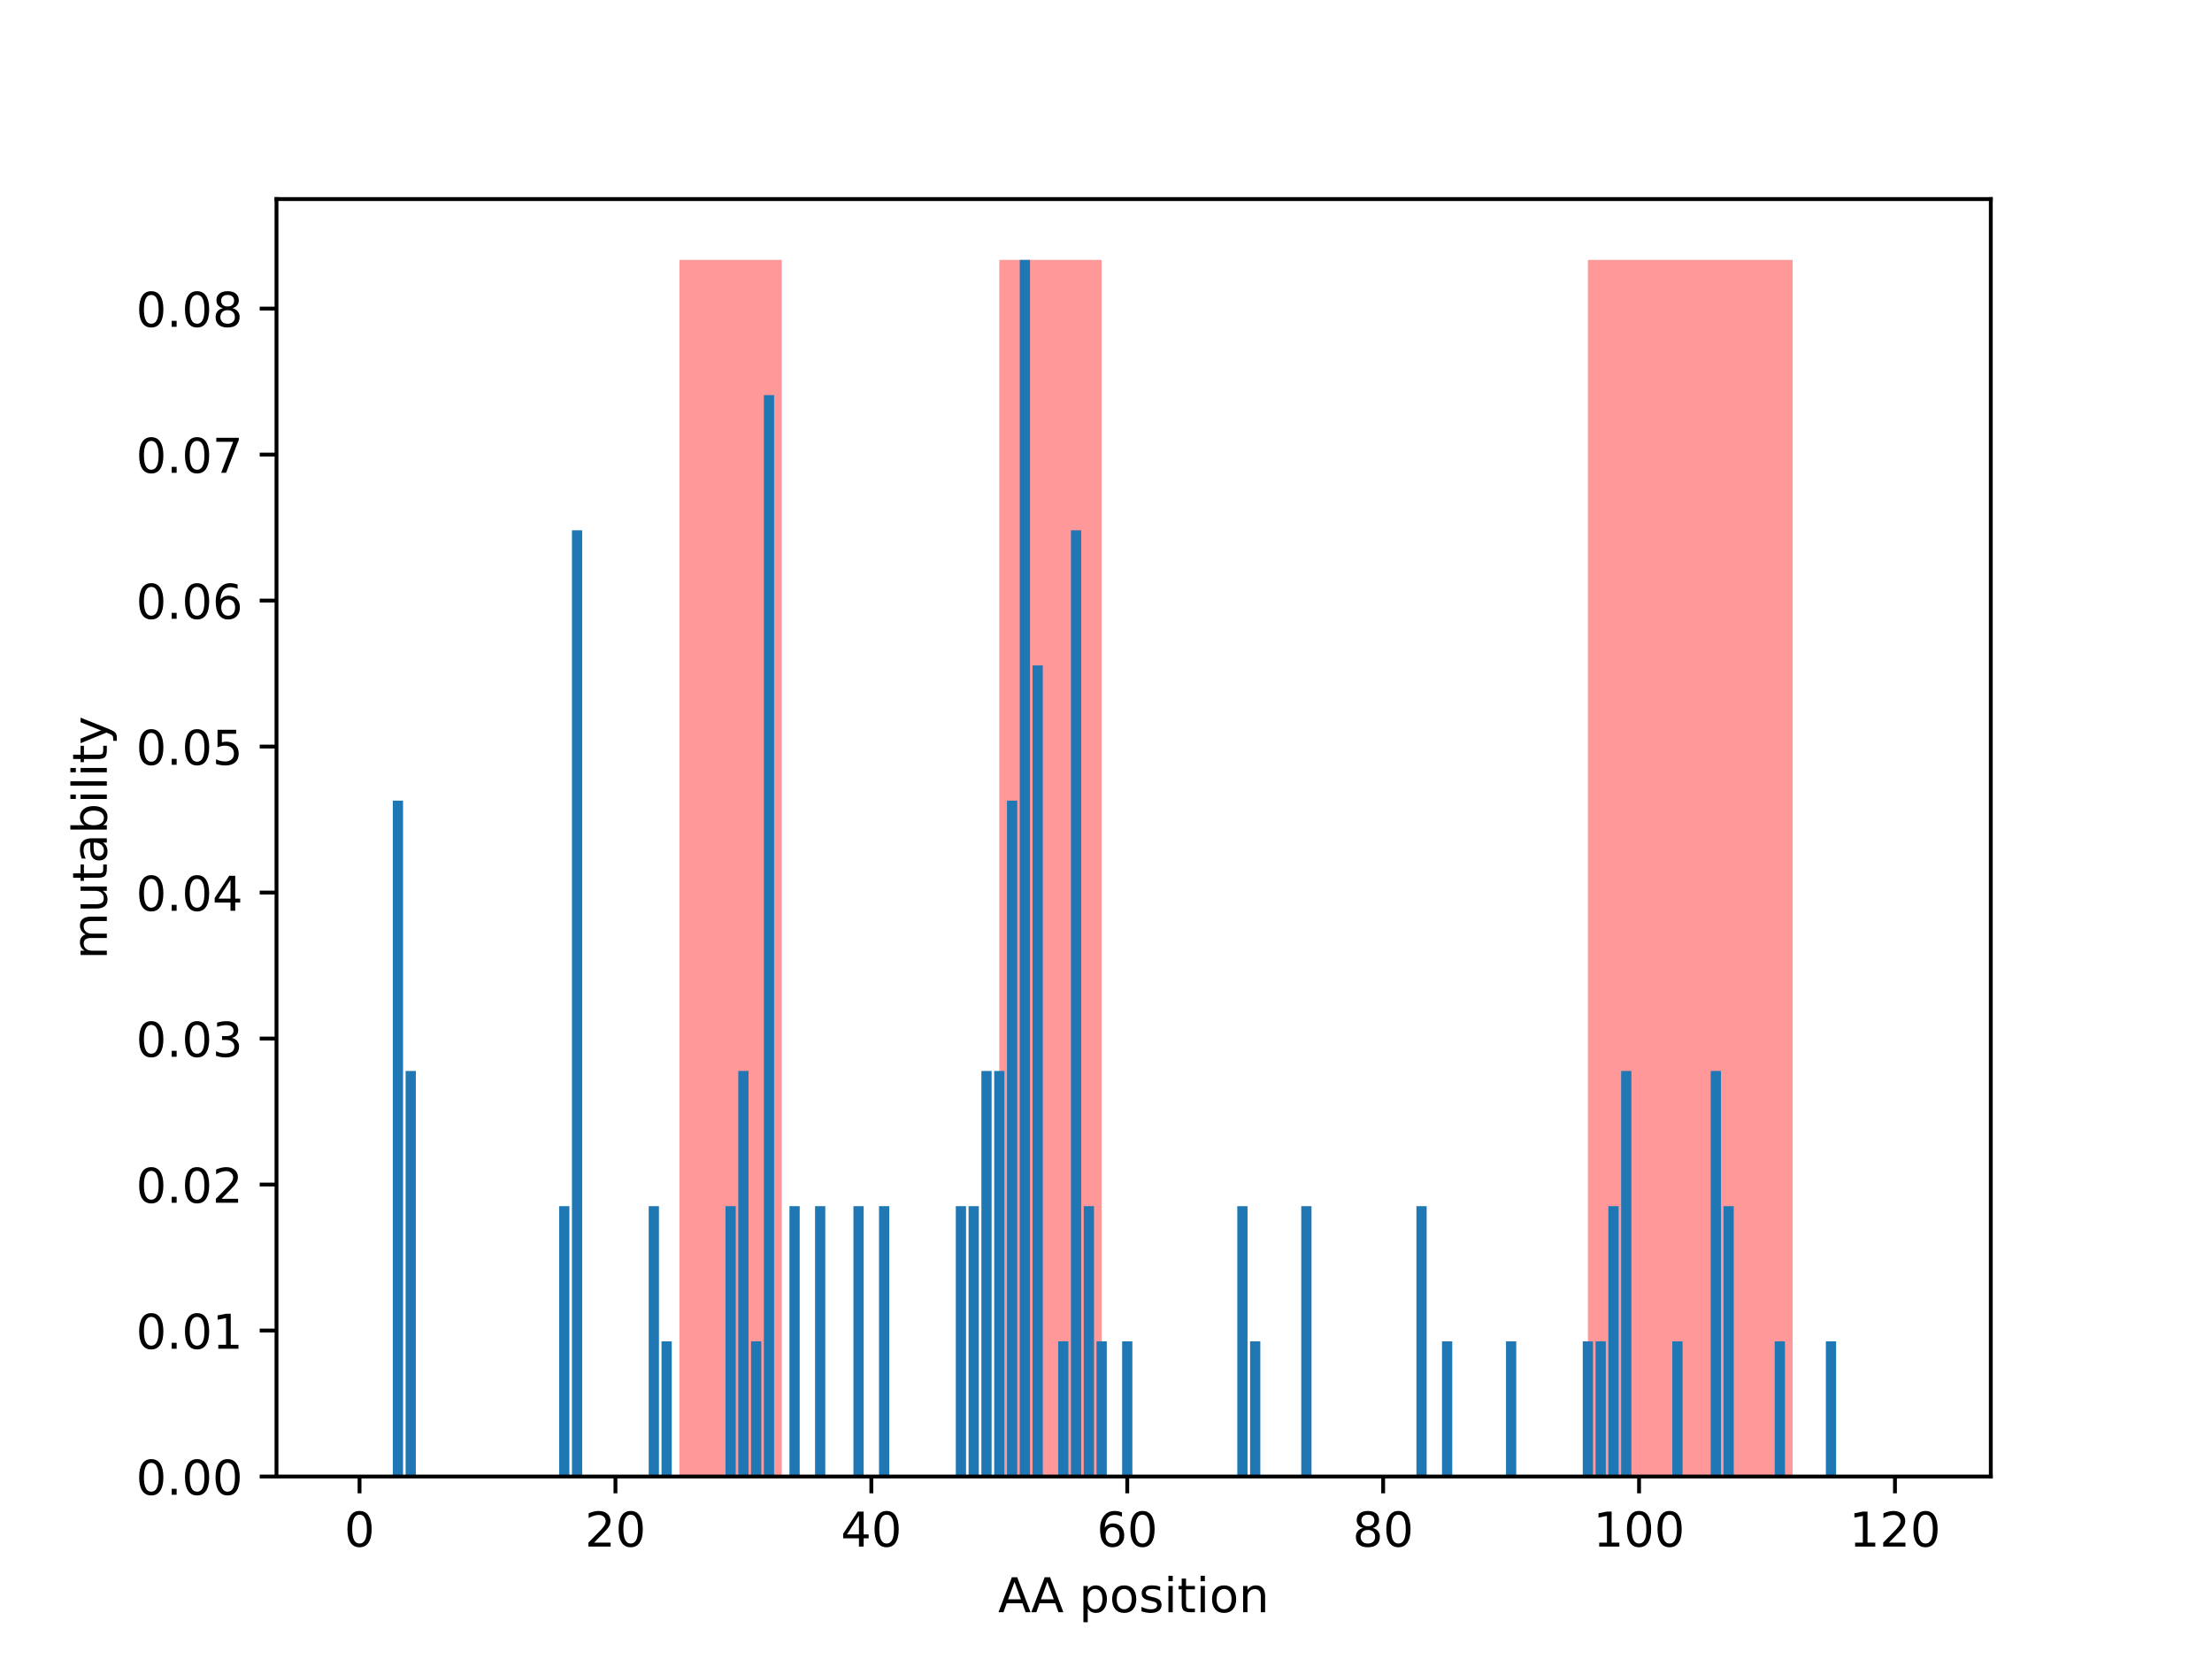 <?xml version="1.0" encoding="utf-8" standalone="no"?>
<!DOCTYPE svg PUBLIC "-//W3C//DTD SVG 1.1//EN"
  "http://www.w3.org/Graphics/SVG/1.1/DTD/svg11.dtd">
<!-- Created with matplotlib (http://matplotlib.org/) -->
<svg height="345.6pt" version="1.1" viewBox="0 0 460.8 345.6" width="460.8pt" xmlns="http://www.w3.org/2000/svg" xmlns:xlink="http://www.w3.org/1999/xlink">
 <defs>
  <style type="text/css">
*{stroke-linecap:butt;stroke-linejoin:round;}
  </style>
 </defs>
 <g id="figure_1">
  <g id="patch_1">
   <path d="M 0 345.6 
L 460.8 345.6 
L 460.8 0 
L 0 0 
z
" style="fill:#ffffff;"/>
  </g>
  <g id="axes_1">
   <g id="patch_2">
    <path d="M 57.6 307.584 
L 414.72 307.584 
L 414.72 41.472 
L 57.6 41.472 
z
" style="fill:#ffffff;"/>
   </g>
   <g id="patch_3">
    <path clip-path="url(#p98ea4abc1f)" d="M 141.536 307.584 
L 162.86 307.584 
L 162.86 54.144 
L 141.536 54.144 
z
" style="fill:#ff0000;opacity:0.4;"/>
   </g>
   <g id="patch_4">
    <path clip-path="url(#p98ea4abc1f)" d="M 208.173 307.584 
L 229.496 307.584 
L 229.496 54.144 
L 208.173 54.144 
z
" style="fill:#ff0000;opacity:0.4;"/>
   </g>
   <g id="patch_5">
    <path clip-path="url(#p98ea4abc1f)" d="M 330.784 307.584 
L 373.432 307.584 
L 373.432 54.144 
L 330.784 54.144 
z
" style="fill:#ff0000;opacity:0.4;"/>
   </g>
   <g id="patch_6">
    <path clip-path="url(#p98ea4abc1f)" d="M 73.833 307.584 
L 75.965 307.584 
L 75.965 307.584 
L 73.833 307.584 
z
" style="fill:#1f77b4;"/>
   </g>
   <g id="patch_7">
    <path clip-path="url(#p98ea4abc1f)" d="M 76.498 307.584 
L 78.631 307.584 
L 78.631 307.584 
L 76.498 307.584 
z
" style="fill:#1f77b4;"/>
   </g>
   <g id="patch_8">
    <path clip-path="url(#p98ea4abc1f)" d="M 79.164 307.584 
L 81.296 307.584 
L 81.296 307.584 
L 79.164 307.584 
z
" style="fill:#1f77b4;"/>
   </g>
   <g id="patch_9">
    <path clip-path="url(#p98ea4abc1f)" d="M 81.829 307.584 
L 83.962 307.584 
L 83.962 166.784 
L 81.829 166.784 
z
" style="fill:#1f77b4;"/>
   </g>
   <g id="patch_10">
    <path clip-path="url(#p98ea4abc1f)" d="M 84.495 307.584 
L 86.627 307.584 
L 86.627 223.104 
L 84.495 223.104 
z
" style="fill:#1f77b4;"/>
   </g>
   <g id="patch_11">
    <path clip-path="url(#p98ea4abc1f)" d="M 87.16 307.584 
L 89.292 307.584 
L 89.292 307.584 
L 87.16 307.584 
z
" style="fill:#1f77b4;"/>
   </g>
   <g id="patch_12">
    <path clip-path="url(#p98ea4abc1f)" d="M 89.826 307.584 
L 91.958 307.584 
L 91.958 307.584 
L 89.826 307.584 
z
" style="fill:#1f77b4;"/>
   </g>
   <g id="patch_13">
    <path clip-path="url(#p98ea4abc1f)" d="M 92.491 307.584 
L 94.623 307.584 
L 94.623 307.584 
L 92.491 307.584 
z
" style="fill:#1f77b4;"/>
   </g>
   <g id="patch_14">
    <path clip-path="url(#p98ea4abc1f)" d="M 95.157 307.584 
L 97.289 307.584 
L 97.289 307.584 
L 95.157 307.584 
z
" style="fill:#1f77b4;"/>
   </g>
   <g id="patch_15">
    <path clip-path="url(#p98ea4abc1f)" d="M 97.822 307.584 
L 99.954 307.584 
L 99.954 307.584 
L 97.822 307.584 
z
" style="fill:#1f77b4;"/>
   </g>
   <g id="patch_16">
    <path clip-path="url(#p98ea4abc1f)" d="M 100.487 307.584 
L 102.62 307.584 
L 102.62 307.584 
L 100.487 307.584 
z
" style="fill:#1f77b4;"/>
   </g>
   <g id="patch_17">
    <path clip-path="url(#p98ea4abc1f)" d="M 103.153 307.584 
L 105.285 307.584 
L 105.285 307.584 
L 103.153 307.584 
z
" style="fill:#1f77b4;"/>
   </g>
   <g id="patch_18">
    <path clip-path="url(#p98ea4abc1f)" d="M 105.818 307.584 
L 107.951 307.584 
L 107.951 307.584 
L 105.818 307.584 
z
" style="fill:#1f77b4;"/>
   </g>
   <g id="patch_19">
    <path clip-path="url(#p98ea4abc1f)" d="M 108.484 307.584 
L 110.616 307.584 
L 110.616 307.584 
L 108.484 307.584 
z
" style="fill:#1f77b4;"/>
   </g>
   <g id="patch_20">
    <path clip-path="url(#p98ea4abc1f)" d="M 111.149 307.584 
L 113.282 307.584 
L 113.282 307.584 
L 111.149 307.584 
z
" style="fill:#1f77b4;"/>
   </g>
   <g id="patch_21">
    <path clip-path="url(#p98ea4abc1f)" d="M 113.815 307.584 
L 115.947 307.584 
L 115.947 307.584 
L 113.815 307.584 
z
" style="fill:#1f77b4;"/>
   </g>
   <g id="patch_22">
    <path clip-path="url(#p98ea4abc1f)" d="M 116.48 307.584 
L 118.613 307.584 
L 118.613 251.264 
L 116.48 251.264 
z
" style="fill:#1f77b4;"/>
   </g>
   <g id="patch_23">
    <path clip-path="url(#p98ea4abc1f)" d="M 119.146 307.584 
L 121.278 307.584 
L 121.278 110.464 
L 119.146 110.464 
z
" style="fill:#1f77b4;"/>
   </g>
   <g id="patch_24">
    <path clip-path="url(#p98ea4abc1f)" d="M 121.811 307.584 
L 123.944 307.584 
L 123.944 307.584 
L 121.811 307.584 
z
" style="fill:#1f77b4;"/>
   </g>
   <g id="patch_25">
    <path clip-path="url(#p98ea4abc1f)" d="M 124.477 307.584 
L 126.609 307.584 
L 126.609 307.584 
L 124.477 307.584 
z
" style="fill:#1f77b4;"/>
   </g>
   <g id="patch_26">
    <path clip-path="url(#p98ea4abc1f)" d="M 127.142 307.584 
L 129.275 307.584 
L 129.275 307.584 
L 127.142 307.584 
z
" style="fill:#1f77b4;"/>
   </g>
   <g id="patch_27">
    <path clip-path="url(#p98ea4abc1f)" d="M 129.808 307.584 
L 131.94 307.584 
L 131.94 307.584 
L 129.808 307.584 
z
" style="fill:#1f77b4;"/>
   </g>
   <g id="patch_28">
    <path clip-path="url(#p98ea4abc1f)" d="M 132.473 307.584 
L 134.605 307.584 
L 134.605 307.584 
L 132.473 307.584 
z
" style="fill:#1f77b4;"/>
   </g>
   <g id="patch_29">
    <path clip-path="url(#p98ea4abc1f)" d="M 135.139 307.584 
L 137.271 307.584 
L 137.271 251.264 
L 135.139 251.264 
z
" style="fill:#1f77b4;"/>
   </g>
   <g id="patch_30">
    <path clip-path="url(#p98ea4abc1f)" d="M 137.804 307.584 
L 139.936 307.584 
L 139.936 279.424 
L 137.804 279.424 
z
" style="fill:#1f77b4;"/>
   </g>
   <g id="patch_31">
    <path clip-path="url(#p98ea4abc1f)" d="M 140.47 307.584 
L 142.602 307.584 
L 142.602 307.584 
L 140.47 307.584 
z
" style="fill:#1f77b4;"/>
   </g>
   <g id="patch_32">
    <path clip-path="url(#p98ea4abc1f)" d="M 143.135 307.584 
L 145.267 307.584 
L 145.267 307.584 
L 143.135 307.584 
z
" style="fill:#1f77b4;"/>
   </g>
   <g id="patch_33">
    <path clip-path="url(#p98ea4abc1f)" d="M 145.8 307.584 
L 147.933 307.584 
L 147.933 307.584 
L 145.8 307.584 
z
" style="fill:#1f77b4;"/>
   </g>
   <g id="patch_34">
    <path clip-path="url(#p98ea4abc1f)" d="M 148.466 307.584 
L 150.598 307.584 
L 150.598 307.584 
L 148.466 307.584 
z
" style="fill:#1f77b4;"/>
   </g>
   <g id="patch_35">
    <path clip-path="url(#p98ea4abc1f)" d="M 151.131 307.584 
L 153.264 307.584 
L 153.264 251.264 
L 151.131 251.264 
z
" style="fill:#1f77b4;"/>
   </g>
   <g id="patch_36">
    <path clip-path="url(#p98ea4abc1f)" d="M 153.797 307.584 
L 155.929 307.584 
L 155.929 223.104 
L 153.797 223.104 
z
" style="fill:#1f77b4;"/>
   </g>
   <g id="patch_37">
    <path clip-path="url(#p98ea4abc1f)" d="M 156.462 307.584 
L 158.595 307.584 
L 158.595 279.424 
L 156.462 279.424 
z
" style="fill:#1f77b4;"/>
   </g>
   <g id="patch_38">
    <path clip-path="url(#p98ea4abc1f)" d="M 159.128 307.584 
L 161.26 307.584 
L 161.26 82.304 
L 159.128 82.304 
z
" style="fill:#1f77b4;"/>
   </g>
   <g id="patch_39">
    <path clip-path="url(#p98ea4abc1f)" d="M 161.793 307.584 
L 163.926 307.584 
L 163.926 307.584 
L 161.793 307.584 
z
" style="fill:#1f77b4;"/>
   </g>
   <g id="patch_40">
    <path clip-path="url(#p98ea4abc1f)" d="M 164.459 307.584 
L 166.591 307.584 
L 166.591 251.264 
L 164.459 251.264 
z
" style="fill:#1f77b4;"/>
   </g>
   <g id="patch_41">
    <path clip-path="url(#p98ea4abc1f)" d="M 167.124 307.584 
L 169.257 307.584 
L 169.257 307.584 
L 167.124 307.584 
z
" style="fill:#1f77b4;"/>
   </g>
   <g id="patch_42">
    <path clip-path="url(#p98ea4abc1f)" d="M 169.79 307.584 
L 171.922 307.584 
L 171.922 251.264 
L 169.79 251.264 
z
" style="fill:#1f77b4;"/>
   </g>
   <g id="patch_43">
    <path clip-path="url(#p98ea4abc1f)" d="M 172.455 307.584 
L 174.588 307.584 
L 174.588 307.584 
L 172.455 307.584 
z
" style="fill:#1f77b4;"/>
   </g>
   <g id="patch_44">
    <path clip-path="url(#p98ea4abc1f)" d="M 175.121 307.584 
L 177.253 307.584 
L 177.253 307.584 
L 175.121 307.584 
z
" style="fill:#1f77b4;"/>
   </g>
   <g id="patch_45">
    <path clip-path="url(#p98ea4abc1f)" d="M 177.786 307.584 
L 179.919 307.584 
L 179.919 251.264 
L 177.786 251.264 
z
" style="fill:#1f77b4;"/>
   </g>
   <g id="patch_46">
    <path clip-path="url(#p98ea4abc1f)" d="M 180.452 307.584 
L 182.584 307.584 
L 182.584 307.584 
L 180.452 307.584 
z
" style="fill:#1f77b4;"/>
   </g>
   <g id="patch_47">
    <path clip-path="url(#p98ea4abc1f)" d="M 183.117 307.584 
L 185.249 307.584 
L 185.249 251.264 
L 183.117 251.264 
z
" style="fill:#1f77b4;"/>
   </g>
   <g id="patch_48">
    <path clip-path="url(#p98ea4abc1f)" d="M 185.783 307.584 
L 187.915 307.584 
L 187.915 307.584 
L 185.783 307.584 
z
" style="fill:#1f77b4;"/>
   </g>
   <g id="patch_49">
    <path clip-path="url(#p98ea4abc1f)" d="M 188.448 307.584 
L 190.58 307.584 
L 190.58 307.584 
L 188.448 307.584 
z
" style="fill:#1f77b4;"/>
   </g>
   <g id="patch_50">
    <path clip-path="url(#p98ea4abc1f)" d="M 191.114 307.584 
L 193.246 307.584 
L 193.246 307.584 
L 191.114 307.584 
z
" style="fill:#1f77b4;"/>
   </g>
   <g id="patch_51">
    <path clip-path="url(#p98ea4abc1f)" d="M 193.779 307.584 
L 195.911 307.584 
L 195.911 307.584 
L 193.779 307.584 
z
" style="fill:#1f77b4;"/>
   </g>
   <g id="patch_52">
    <path clip-path="url(#p98ea4abc1f)" d="M 196.444 307.584 
L 198.577 307.584 
L 198.577 307.584 
L 196.444 307.584 
z
" style="fill:#1f77b4;"/>
   </g>
   <g id="patch_53">
    <path clip-path="url(#p98ea4abc1f)" d="M 199.11 307.584 
L 201.242 307.584 
L 201.242 251.264 
L 199.11 251.264 
z
" style="fill:#1f77b4;"/>
   </g>
   <g id="patch_54">
    <path clip-path="url(#p98ea4abc1f)" d="M 201.775 307.584 
L 203.908 307.584 
L 203.908 251.264 
L 201.775 251.264 
z
" style="fill:#1f77b4;"/>
   </g>
   <g id="patch_55">
    <path clip-path="url(#p98ea4abc1f)" d="M 204.441 307.584 
L 206.573 307.584 
L 206.573 223.104 
L 204.441 223.104 
z
" style="fill:#1f77b4;"/>
   </g>
   <g id="patch_56">
    <path clip-path="url(#p98ea4abc1f)" d="M 207.106 307.584 
L 209.239 307.584 
L 209.239 223.104 
L 207.106 223.104 
z
" style="fill:#1f77b4;"/>
   </g>
   <g id="patch_57">
    <path clip-path="url(#p98ea4abc1f)" d="M 209.772 307.584 
L 211.904 307.584 
L 211.904 166.784 
L 209.772 166.784 
z
" style="fill:#1f77b4;"/>
   </g>
   <g id="patch_58">
    <path clip-path="url(#p98ea4abc1f)" d="M 212.437 307.584 
L 214.57 307.584 
L 214.57 54.144 
L 212.437 54.144 
z
" style="fill:#1f77b4;"/>
   </g>
   <g id="patch_59">
    <path clip-path="url(#p98ea4abc1f)" d="M 215.103 307.584 
L 217.235 307.584 
L 217.235 138.624 
L 215.103 138.624 
z
" style="fill:#1f77b4;"/>
   </g>
   <g id="patch_60">
    <path clip-path="url(#p98ea4abc1f)" d="M 217.768 307.584 
L 219.901 307.584 
L 219.901 307.584 
L 217.768 307.584 
z
" style="fill:#1f77b4;"/>
   </g>
   <g id="patch_61">
    <path clip-path="url(#p98ea4abc1f)" d="M 220.434 307.584 
L 222.566 307.584 
L 222.566 279.424 
L 220.434 279.424 
z
" style="fill:#1f77b4;"/>
   </g>
   <g id="patch_62">
    <path clip-path="url(#p98ea4abc1f)" d="M 223.099 307.584 
L 225.232 307.584 
L 225.232 110.464 
L 223.099 110.464 
z
" style="fill:#1f77b4;"/>
   </g>
   <g id="patch_63">
    <path clip-path="url(#p98ea4abc1f)" d="M 225.765 307.584 
L 227.897 307.584 
L 227.897 251.264 
L 225.765 251.264 
z
" style="fill:#1f77b4;"/>
   </g>
   <g id="patch_64">
    <path clip-path="url(#p98ea4abc1f)" d="M 228.43 307.584 
L 230.563 307.584 
L 230.563 279.424 
L 228.43 279.424 
z
" style="fill:#1f77b4;"/>
   </g>
   <g id="patch_65">
    <path clip-path="url(#p98ea4abc1f)" d="M 231.096 307.584 
L 233.228 307.584 
L 233.228 307.584 
L 231.096 307.584 
z
" style="fill:#1f77b4;"/>
   </g>
   <g id="patch_66">
    <path clip-path="url(#p98ea4abc1f)" d="M 233.761 307.584 
L 235.893 307.584 
L 235.893 279.424 
L 233.761 279.424 
z
" style="fill:#1f77b4;"/>
   </g>
   <g id="patch_67">
    <path clip-path="url(#p98ea4abc1f)" d="M 236.427 307.584 
L 238.559 307.584 
L 238.559 307.584 
L 236.427 307.584 
z
" style="fill:#1f77b4;"/>
   </g>
   <g id="patch_68">
    <path clip-path="url(#p98ea4abc1f)" d="M 239.092 307.584 
L 241.224 307.584 
L 241.224 307.584 
L 239.092 307.584 
z
" style="fill:#1f77b4;"/>
   </g>
   <g id="patch_69">
    <path clip-path="url(#p98ea4abc1f)" d="M 241.757 307.584 
L 243.89 307.584 
L 243.89 307.584 
L 241.757 307.584 
z
" style="fill:#1f77b4;"/>
   </g>
   <g id="patch_70">
    <path clip-path="url(#p98ea4abc1f)" d="M 244.423 307.584 
L 246.555 307.584 
L 246.555 307.584 
L 244.423 307.584 
z
" style="fill:#1f77b4;"/>
   </g>
   <g id="patch_71">
    <path clip-path="url(#p98ea4abc1f)" d="M 247.088 307.584 
L 249.221 307.584 
L 249.221 307.584 
L 247.088 307.584 
z
" style="fill:#1f77b4;"/>
   </g>
   <g id="patch_72">
    <path clip-path="url(#p98ea4abc1f)" d="M 249.754 307.584 
L 251.886 307.584 
L 251.886 307.584 
L 249.754 307.584 
z
" style="fill:#1f77b4;"/>
   </g>
   <g id="patch_73">
    <path clip-path="url(#p98ea4abc1f)" d="M 252.419 307.584 
L 254.552 307.584 
L 254.552 307.584 
L 252.419 307.584 
z
" style="fill:#1f77b4;"/>
   </g>
   <g id="patch_74">
    <path clip-path="url(#p98ea4abc1f)" d="M 255.085 307.584 
L 257.217 307.584 
L 257.217 307.584 
L 255.085 307.584 
z
" style="fill:#1f77b4;"/>
   </g>
   <g id="patch_75">
    <path clip-path="url(#p98ea4abc1f)" d="M 257.75 307.584 
L 259.883 307.584 
L 259.883 251.264 
L 257.75 251.264 
z
" style="fill:#1f77b4;"/>
   </g>
   <g id="patch_76">
    <path clip-path="url(#p98ea4abc1f)" d="M 260.416 307.584 
L 262.548 307.584 
L 262.548 279.424 
L 260.416 279.424 
z
" style="fill:#1f77b4;"/>
   </g>
   <g id="patch_77">
    <path clip-path="url(#p98ea4abc1f)" d="M 263.081 307.584 
L 265.214 307.584 
L 265.214 307.584 
L 263.081 307.584 
z
" style="fill:#1f77b4;"/>
   </g>
   <g id="patch_78">
    <path clip-path="url(#p98ea4abc1f)" d="M 265.747 307.584 
L 267.879 307.584 
L 267.879 307.584 
L 265.747 307.584 
z
" style="fill:#1f77b4;"/>
   </g>
   <g id="patch_79">
    <path clip-path="url(#p98ea4abc1f)" d="M 268.412 307.584 
L 270.545 307.584 
L 270.545 307.584 
L 268.412 307.584 
z
" style="fill:#1f77b4;"/>
   </g>
   <g id="patch_80">
    <path clip-path="url(#p98ea4abc1f)" d="M 271.078 307.584 
L 273.21 307.584 
L 273.21 251.264 
L 271.078 251.264 
z
" style="fill:#1f77b4;"/>
   </g>
   <g id="patch_81">
    <path clip-path="url(#p98ea4abc1f)" d="M 273.743 307.584 
L 275.876 307.584 
L 275.876 307.584 
L 273.743 307.584 
z
" style="fill:#1f77b4;"/>
   </g>
   <g id="patch_82">
    <path clip-path="url(#p98ea4abc1f)" d="M 276.409 307.584 
L 278.541 307.584 
L 278.541 307.584 
L 276.409 307.584 
z
" style="fill:#1f77b4;"/>
   </g>
   <g id="patch_83">
    <path clip-path="url(#p98ea4abc1f)" d="M 279.074 307.584 
L 281.206 307.584 
L 281.206 307.584 
L 279.074 307.584 
z
" style="fill:#1f77b4;"/>
   </g>
   <g id="patch_84">
    <path clip-path="url(#p98ea4abc1f)" d="M 281.74 307.584 
L 283.872 307.584 
L 283.872 307.584 
L 281.74 307.584 
z
" style="fill:#1f77b4;"/>
   </g>
   <g id="patch_85">
    <path clip-path="url(#p98ea4abc1f)" d="M 284.405 307.584 
L 286.537 307.584 
L 286.537 307.584 
L 284.405 307.584 
z
" style="fill:#1f77b4;"/>
   </g>
   <g id="patch_86">
    <path clip-path="url(#p98ea4abc1f)" d="M 287.071 307.584 
L 289.203 307.584 
L 289.203 307.584 
L 287.071 307.584 
z
" style="fill:#1f77b4;"/>
   </g>
   <g id="patch_87">
    <path clip-path="url(#p98ea4abc1f)" d="M 289.736 307.584 
L 291.868 307.584 
L 291.868 307.584 
L 289.736 307.584 
z
" style="fill:#1f77b4;"/>
   </g>
   <g id="patch_88">
    <path clip-path="url(#p98ea4abc1f)" d="M 292.401 307.584 
L 294.534 307.584 
L 294.534 307.584 
L 292.401 307.584 
z
" style="fill:#1f77b4;"/>
   </g>
   <g id="patch_89">
    <path clip-path="url(#p98ea4abc1f)" d="M 295.067 307.584 
L 297.199 307.584 
L 297.199 251.264 
L 295.067 251.264 
z
" style="fill:#1f77b4;"/>
   </g>
   <g id="patch_90">
    <path clip-path="url(#p98ea4abc1f)" d="M 297.732 307.584 
L 299.865 307.584 
L 299.865 307.584 
L 297.732 307.584 
z
" style="fill:#1f77b4;"/>
   </g>
   <g id="patch_91">
    <path clip-path="url(#p98ea4abc1f)" d="M 300.398 307.584 
L 302.53 307.584 
L 302.53 279.424 
L 300.398 279.424 
z
" style="fill:#1f77b4;"/>
   </g>
   <g id="patch_92">
    <path clip-path="url(#p98ea4abc1f)" d="M 303.063 307.584 
L 305.196 307.584 
L 305.196 307.584 
L 303.063 307.584 
z
" style="fill:#1f77b4;"/>
   </g>
   <g id="patch_93">
    <path clip-path="url(#p98ea4abc1f)" d="M 305.729 307.584 
L 307.861 307.584 
L 307.861 307.584 
L 305.729 307.584 
z
" style="fill:#1f77b4;"/>
   </g>
   <g id="patch_94">
    <path clip-path="url(#p98ea4abc1f)" d="M 308.394 307.584 
L 310.527 307.584 
L 310.527 307.584 
L 308.394 307.584 
z
" style="fill:#1f77b4;"/>
   </g>
   <g id="patch_95">
    <path clip-path="url(#p98ea4abc1f)" d="M 311.06 307.584 
L 313.192 307.584 
L 313.192 307.584 
L 311.06 307.584 
z
" style="fill:#1f77b4;"/>
   </g>
   <g id="patch_96">
    <path clip-path="url(#p98ea4abc1f)" d="M 313.725 307.584 
L 315.858 307.584 
L 315.858 279.424 
L 313.725 279.424 
z
" style="fill:#1f77b4;"/>
   </g>
   <g id="patch_97">
    <path clip-path="url(#p98ea4abc1f)" d="M 316.391 307.584 
L 318.523 307.584 
L 318.523 307.584 
L 316.391 307.584 
z
" style="fill:#1f77b4;"/>
   </g>
   <g id="patch_98">
    <path clip-path="url(#p98ea4abc1f)" d="M 319.056 307.584 
L 321.189 307.584 
L 321.189 307.584 
L 319.056 307.584 
z
" style="fill:#1f77b4;"/>
   </g>
   <g id="patch_99">
    <path clip-path="url(#p98ea4abc1f)" d="M 321.722 307.584 
L 323.854 307.584 
L 323.854 307.584 
L 321.722 307.584 
z
" style="fill:#1f77b4;"/>
   </g>
   <g id="patch_100">
    <path clip-path="url(#p98ea4abc1f)" d="M 324.387 307.584 
L 326.52 307.584 
L 326.52 307.584 
L 324.387 307.584 
z
" style="fill:#1f77b4;"/>
   </g>
   <g id="patch_101">
    <path clip-path="url(#p98ea4abc1f)" d="M 327.053 307.584 
L 329.185 307.584 
L 329.185 307.584 
L 327.053 307.584 
z
" style="fill:#1f77b4;"/>
   </g>
   <g id="patch_102">
    <path clip-path="url(#p98ea4abc1f)" d="M 329.718 307.584 
L 331.85 307.584 
L 331.85 279.424 
L 329.718 279.424 
z
" style="fill:#1f77b4;"/>
   </g>
   <g id="patch_103">
    <path clip-path="url(#p98ea4abc1f)" d="M 332.384 307.584 
L 334.516 307.584 
L 334.516 279.424 
L 332.384 279.424 
z
" style="fill:#1f77b4;"/>
   </g>
   <g id="patch_104">
    <path clip-path="url(#p98ea4abc1f)" d="M 335.049 307.584 
L 337.181 307.584 
L 337.181 251.264 
L 335.049 251.264 
z
" style="fill:#1f77b4;"/>
   </g>
   <g id="patch_105">
    <path clip-path="url(#p98ea4abc1f)" d="M 337.715 307.584 
L 339.847 307.584 
L 339.847 223.104 
L 337.715 223.104 
z
" style="fill:#1f77b4;"/>
   </g>
   <g id="patch_106">
    <path clip-path="url(#p98ea4abc1f)" d="M 340.38 307.584 
L 342.512 307.584 
L 342.512 307.584 
L 340.38 307.584 
z
" style="fill:#1f77b4;"/>
   </g>
   <g id="patch_107">
    <path clip-path="url(#p98ea4abc1f)" d="M 343.045 307.584 
L 345.178 307.584 
L 345.178 307.584 
L 343.045 307.584 
z
" style="fill:#1f77b4;"/>
   </g>
   <g id="patch_108">
    <path clip-path="url(#p98ea4abc1f)" d="M 345.711 307.584 
L 347.843 307.584 
L 347.843 307.584 
L 345.711 307.584 
z
" style="fill:#1f77b4;"/>
   </g>
   <g id="patch_109">
    <path clip-path="url(#p98ea4abc1f)" d="M 348.376 307.584 
L 350.509 307.584 
L 350.509 279.424 
L 348.376 279.424 
z
" style="fill:#1f77b4;"/>
   </g>
   <g id="patch_110">
    <path clip-path="url(#p98ea4abc1f)" d="M 351.042 307.584 
L 353.174 307.584 
L 353.174 307.584 
L 351.042 307.584 
z
" style="fill:#1f77b4;"/>
   </g>
   <g id="patch_111">
    <path clip-path="url(#p98ea4abc1f)" d="M 353.707 307.584 
L 355.84 307.584 
L 355.84 307.584 
L 353.707 307.584 
z
" style="fill:#1f77b4;"/>
   </g>
   <g id="patch_112">
    <path clip-path="url(#p98ea4abc1f)" d="M 356.373 307.584 
L 358.505 307.584 
L 358.505 223.104 
L 356.373 223.104 
z
" style="fill:#1f77b4;"/>
   </g>
   <g id="patch_113">
    <path clip-path="url(#p98ea4abc1f)" d="M 359.038 307.584 
L 361.171 307.584 
L 361.171 251.264 
L 359.038 251.264 
z
" style="fill:#1f77b4;"/>
   </g>
   <g id="patch_114">
    <path clip-path="url(#p98ea4abc1f)" d="M 361.704 307.584 
L 363.836 307.584 
L 363.836 307.584 
L 361.704 307.584 
z
" style="fill:#1f77b4;"/>
   </g>
   <g id="patch_115">
    <path clip-path="url(#p98ea4abc1f)" d="M 364.369 307.584 
L 366.502 307.584 
L 366.502 307.584 
L 364.369 307.584 
z
" style="fill:#1f77b4;"/>
   </g>
   <g id="patch_116">
    <path clip-path="url(#p98ea4abc1f)" d="M 367.035 307.584 
L 369.167 307.584 
L 369.167 307.584 
L 367.035 307.584 
z
" style="fill:#1f77b4;"/>
   </g>
   <g id="patch_117">
    <path clip-path="url(#p98ea4abc1f)" d="M 369.7 307.584 
L 371.833 307.584 
L 371.833 279.424 
L 369.7 279.424 
z
" style="fill:#1f77b4;"/>
   </g>
   <g id="patch_118">
    <path clip-path="url(#p98ea4abc1f)" d="M 372.366 307.584 
L 374.498 307.584 
L 374.498 307.584 
L 372.366 307.584 
z
" style="fill:#1f77b4;"/>
   </g>
   <g id="patch_119">
    <path clip-path="url(#p98ea4abc1f)" d="M 375.031 307.584 
L 377.163 307.584 
L 377.163 307.584 
L 375.031 307.584 
z
" style="fill:#1f77b4;"/>
   </g>
   <g id="patch_120">
    <path clip-path="url(#p98ea4abc1f)" d="M 377.697 307.584 
L 379.829 307.584 
L 379.829 307.584 
L 377.697 307.584 
z
" style="fill:#1f77b4;"/>
   </g>
   <g id="patch_121">
    <path clip-path="url(#p98ea4abc1f)" d="M 380.362 307.584 
L 382.494 307.584 
L 382.494 279.424 
L 380.362 279.424 
z
" style="fill:#1f77b4;"/>
   </g>
   <g id="patch_122">
    <path clip-path="url(#p98ea4abc1f)" d="M 383.028 307.584 
L 385.16 307.584 
L 385.16 307.584 
L 383.028 307.584 
z
" style="fill:#1f77b4;"/>
   </g>
   <g id="patch_123">
    <path clip-path="url(#p98ea4abc1f)" d="M 385.693 307.584 
L 387.825 307.584 
L 387.825 307.584 
L 385.693 307.584 
z
" style="fill:#1f77b4;"/>
   </g>
   <g id="patch_124">
    <path clip-path="url(#p98ea4abc1f)" d="M 388.358 307.584 
L 390.491 307.584 
L 390.491 307.584 
L 388.358 307.584 
z
" style="fill:#1f77b4;"/>
   </g>
   <g id="patch_125">
    <path clip-path="url(#p98ea4abc1f)" d="M 391.024 307.584 
L 393.156 307.584 
L 393.156 307.584 
L 391.024 307.584 
z
" style="fill:#1f77b4;"/>
   </g>
   <g id="patch_126">
    <path clip-path="url(#p98ea4abc1f)" d="M 393.689 307.584 
L 395.822 307.584 
L 395.822 307.584 
L 393.689 307.584 
z
" style="fill:#1f77b4;"/>
   </g>
   <g id="patch_127">
    <path clip-path="url(#p98ea4abc1f)" d="M 396.355 307.584 
L 398.487 307.584 
L 398.487 307.584 
L 396.355 307.584 
z
" style="fill:#1f77b4;"/>
   </g>
   <g id="matplotlib.axis_1">
    <g id="xtick_1">
     <g id="line2d_1">
      <defs>
       <path d="M 0 0 
L 0 3.5 
" id="m70ffbe3987" style="stroke:#000000;stroke-width:0.8;"/>
      </defs>
      <g>
       <use style="stroke:#000000;stroke-width:0.8;" x="74.899" xlink:href="#m70ffbe3987" y="307.584"/>
      </g>
     </g>
     <g id="text_1">
      <!-- 0 -->
      <defs>
       <path d="M 31.781 66.406 
Q 24.172 66.406 20.328 58.906 
Q 16.5 51.422 16.5 36.375 
Q 16.5 21.391 20.328 13.891 
Q 24.172 6.391 31.781 6.391 
Q 39.453 6.391 43.281 13.891 
Q 47.125 21.391 47.125 36.375 
Q 47.125 51.422 43.281 58.906 
Q 39.453 66.406 31.781 66.406 
z
M 31.781 74.219 
Q 44.047 74.219 50.516 64.516 
Q 56.984 54.828 56.984 36.375 
Q 56.984 17.969 50.516 8.266 
Q 44.047 -1.422 31.781 -1.422 
Q 19.531 -1.422 13.062 8.266 
Q 6.594 17.969 6.594 36.375 
Q 6.594 54.828 13.062 64.516 
Q 19.531 74.219 31.781 74.219 
z
" id="DejaVuSans-30"/>
      </defs>
      <g transform="translate(71.718 322.182)scale(0.1 -0.1)">
       <use xlink:href="#DejaVuSans-30"/>
      </g>
     </g>
    </g>
    <g id="xtick_2">
     <g id="line2d_2">
      <g>
       <use style="stroke:#000000;stroke-width:0.8;" x="128.208" xlink:href="#m70ffbe3987" y="307.584"/>
      </g>
     </g>
     <g id="text_2">
      <!-- 20 -->
      <defs>
       <path d="M 19.188 8.297 
L 53.609 8.297 
L 53.609 0 
L 7.328 0 
L 7.328 8.297 
Q 12.938 14.109 22.625 23.891 
Q 32.328 33.688 34.812 36.531 
Q 39.547 41.844 41.422 45.531 
Q 43.312 49.219 43.312 52.781 
Q 43.312 58.594 39.234 62.25 
Q 35.156 65.922 28.609 65.922 
Q 23.969 65.922 18.812 64.312 
Q 13.672 62.703 7.812 59.422 
L 7.812 69.391 
Q 13.766 71.781 18.938 73 
Q 24.125 74.219 28.422 74.219 
Q 39.75 74.219 46.484 68.547 
Q 53.219 62.891 53.219 53.422 
Q 53.219 48.922 51.531 44.891 
Q 49.859 40.875 45.406 35.406 
Q 44.188 33.984 37.641 27.219 
Q 31.109 20.453 19.188 8.297 
z
" id="DejaVuSans-32"/>
      </defs>
      <g transform="translate(121.846 322.182)scale(0.1 -0.1)">
       <use xlink:href="#DejaVuSans-32"/>
       <use x="63.623" xlink:href="#DejaVuSans-30"/>
      </g>
     </g>
    </g>
    <g id="xtick_3">
     <g id="line2d_3">
      <g>
       <use style="stroke:#000000;stroke-width:0.8;" x="181.518" xlink:href="#m70ffbe3987" y="307.584"/>
      </g>
     </g>
     <g id="text_3">
      <!-- 40 -->
      <defs>
       <path d="M 37.797 64.312 
L 12.891 25.391 
L 37.797 25.391 
z
M 35.203 72.906 
L 47.609 72.906 
L 47.609 25.391 
L 58.016 25.391 
L 58.016 17.188 
L 47.609 17.188 
L 47.609 0 
L 37.797 0 
L 37.797 17.188 
L 4.891 17.188 
L 4.891 26.703 
z
" id="DejaVuSans-34"/>
      </defs>
      <g transform="translate(175.155 322.182)scale(0.1 -0.1)">
       <use xlink:href="#DejaVuSans-34"/>
       <use x="63.623" xlink:href="#DejaVuSans-30"/>
      </g>
     </g>
    </g>
    <g id="xtick_4">
     <g id="line2d_4">
      <g>
       <use style="stroke:#000000;stroke-width:0.8;" x="234.827" xlink:href="#m70ffbe3987" y="307.584"/>
      </g>
     </g>
     <g id="text_4">
      <!-- 60 -->
      <defs>
       <path d="M 33.016 40.375 
Q 26.375 40.375 22.484 35.828 
Q 18.609 31.297 18.609 23.391 
Q 18.609 15.531 22.484 10.953 
Q 26.375 6.391 33.016 6.391 
Q 39.656 6.391 43.531 10.953 
Q 47.406 15.531 47.406 23.391 
Q 47.406 31.297 43.531 35.828 
Q 39.656 40.375 33.016 40.375 
z
M 52.594 71.297 
L 52.594 62.312 
Q 48.875 64.062 45.094 64.984 
Q 41.312 65.922 37.594 65.922 
Q 27.828 65.922 22.672 59.328 
Q 17.531 52.734 16.797 39.406 
Q 19.672 43.656 24.016 45.922 
Q 28.375 48.188 33.594 48.188 
Q 44.578 48.188 50.953 41.516 
Q 57.328 34.859 57.328 23.391 
Q 57.328 12.156 50.688 5.359 
Q 44.047 -1.422 33.016 -1.422 
Q 20.359 -1.422 13.672 8.266 
Q 6.984 17.969 6.984 36.375 
Q 6.984 53.656 15.188 63.938 
Q 23.391 74.219 37.203 74.219 
Q 40.922 74.219 44.703 73.484 
Q 48.484 72.75 52.594 71.297 
z
" id="DejaVuSans-36"/>
      </defs>
      <g transform="translate(228.465 322.182)scale(0.1 -0.1)">
       <use xlink:href="#DejaVuSans-36"/>
       <use x="63.623" xlink:href="#DejaVuSans-30"/>
      </g>
     </g>
    </g>
    <g id="xtick_5">
     <g id="line2d_5">
      <g>
       <use style="stroke:#000000;stroke-width:0.8;" x="288.137" xlink:href="#m70ffbe3987" y="307.584"/>
      </g>
     </g>
     <g id="text_5">
      <!-- 80 -->
      <defs>
       <path d="M 31.781 34.625 
Q 24.75 34.625 20.719 30.859 
Q 16.703 27.094 16.703 20.516 
Q 16.703 13.922 20.719 10.156 
Q 24.75 6.391 31.781 6.391 
Q 38.812 6.391 42.859 10.172 
Q 46.922 13.969 46.922 20.516 
Q 46.922 27.094 42.891 30.859 
Q 38.875 34.625 31.781 34.625 
z
M 21.922 38.812 
Q 15.578 40.375 12.031 44.719 
Q 8.5 49.078 8.5 55.328 
Q 8.5 64.062 14.719 69.141 
Q 20.953 74.219 31.781 74.219 
Q 42.672 74.219 48.875 69.141 
Q 55.078 64.062 55.078 55.328 
Q 55.078 49.078 51.531 44.719 
Q 48 40.375 41.703 38.812 
Q 48.828 37.156 52.797 32.312 
Q 56.781 27.484 56.781 20.516 
Q 56.781 9.906 50.312 4.234 
Q 43.844 -1.422 31.781 -1.422 
Q 19.734 -1.422 13.25 4.234 
Q 6.781 9.906 6.781 20.516 
Q 6.781 27.484 10.781 32.312 
Q 14.797 37.156 21.922 38.812 
z
M 18.312 54.391 
Q 18.312 48.734 21.844 45.562 
Q 25.391 42.391 31.781 42.391 
Q 38.141 42.391 41.719 45.562 
Q 45.312 48.734 45.312 54.391 
Q 45.312 60.062 41.719 63.234 
Q 38.141 66.406 31.781 66.406 
Q 25.391 66.406 21.844 63.234 
Q 18.312 60.062 18.312 54.391 
z
" id="DejaVuSans-38"/>
      </defs>
      <g transform="translate(281.774 322.182)scale(0.1 -0.1)">
       <use xlink:href="#DejaVuSans-38"/>
       <use x="63.623" xlink:href="#DejaVuSans-30"/>
      </g>
     </g>
    </g>
    <g id="xtick_6">
     <g id="line2d_6">
      <g>
       <use style="stroke:#000000;stroke-width:0.8;" x="341.446" xlink:href="#m70ffbe3987" y="307.584"/>
      </g>
     </g>
     <g id="text_6">
      <!-- 100 -->
      <defs>
       <path d="M 12.406 8.297 
L 28.516 8.297 
L 28.516 63.922 
L 10.984 60.406 
L 10.984 69.391 
L 28.422 72.906 
L 38.281 72.906 
L 38.281 8.297 
L 54.391 8.297 
L 54.391 0 
L 12.406 0 
z
" id="DejaVuSans-31"/>
      </defs>
      <g transform="translate(331.902 322.182)scale(0.1 -0.1)">
       <use xlink:href="#DejaVuSans-31"/>
       <use x="63.623" xlink:href="#DejaVuSans-30"/>
       <use x="127.246" xlink:href="#DejaVuSans-30"/>
      </g>
     </g>
    </g>
    <g id="xtick_7">
     <g id="line2d_7">
      <g>
       <use style="stroke:#000000;stroke-width:0.8;" x="394.756" xlink:href="#m70ffbe3987" y="307.584"/>
      </g>
     </g>
     <g id="text_7">
      <!-- 120 -->
      <g transform="translate(385.212 322.182)scale(0.1 -0.1)">
       <use xlink:href="#DejaVuSans-31"/>
       <use x="63.623" xlink:href="#DejaVuSans-32"/>
       <use x="127.246" xlink:href="#DejaVuSans-30"/>
      </g>
     </g>
    </g>
    <g id="text_8">
     <!-- AA position -->
     <defs>
      <path d="M 34.188 63.188 
L 20.797 26.906 
L 47.609 26.906 
z
M 28.609 72.906 
L 39.797 72.906 
L 67.578 0 
L 57.328 0 
L 50.688 18.703 
L 17.828 18.703 
L 11.188 0 
L 0.781 0 
z
" id="DejaVuSans-41"/>
      <path id="DejaVuSans-20"/>
      <path d="M 18.109 8.203 
L 18.109 -20.797 
L 9.078 -20.797 
L 9.078 54.688 
L 18.109 54.688 
L 18.109 46.391 
Q 20.953 51.266 25.266 53.625 
Q 29.594 56 35.594 56 
Q 45.562 56 51.781 48.094 
Q 58.016 40.188 58.016 27.297 
Q 58.016 14.406 51.781 6.484 
Q 45.562 -1.422 35.594 -1.422 
Q 29.594 -1.422 25.266 0.953 
Q 20.953 3.328 18.109 8.203 
z
M 48.688 27.297 
Q 48.688 37.203 44.609 42.844 
Q 40.531 48.484 33.406 48.484 
Q 26.266 48.484 22.188 42.844 
Q 18.109 37.203 18.109 27.297 
Q 18.109 17.391 22.188 11.75 
Q 26.266 6.109 33.406 6.109 
Q 40.531 6.109 44.609 11.75 
Q 48.688 17.391 48.688 27.297 
z
" id="DejaVuSans-70"/>
      <path d="M 30.609 48.391 
Q 23.391 48.391 19.188 42.75 
Q 14.984 37.109 14.984 27.297 
Q 14.984 17.484 19.156 11.844 
Q 23.344 6.203 30.609 6.203 
Q 37.797 6.203 41.984 11.859 
Q 46.188 17.531 46.188 27.297 
Q 46.188 37.016 41.984 42.703 
Q 37.797 48.391 30.609 48.391 
z
M 30.609 56 
Q 42.328 56 49.016 48.375 
Q 55.719 40.766 55.719 27.297 
Q 55.719 13.875 49.016 6.219 
Q 42.328 -1.422 30.609 -1.422 
Q 18.844 -1.422 12.172 6.219 
Q 5.516 13.875 5.516 27.297 
Q 5.516 40.766 12.172 48.375 
Q 18.844 56 30.609 56 
z
" id="DejaVuSans-6f"/>
      <path d="M 44.281 53.078 
L 44.281 44.578 
Q 40.484 46.531 36.375 47.5 
Q 32.281 48.484 27.875 48.484 
Q 21.188 48.484 17.844 46.438 
Q 14.5 44.391 14.5 40.281 
Q 14.5 37.156 16.891 35.375 
Q 19.281 33.594 26.516 31.984 
L 29.594 31.297 
Q 39.156 29.25 43.188 25.516 
Q 47.219 21.781 47.219 15.094 
Q 47.219 7.469 41.188 3.016 
Q 35.156 -1.422 24.609 -1.422 
Q 20.219 -1.422 15.453 -0.562 
Q 10.688 0.297 5.422 2 
L 5.422 11.281 
Q 10.406 8.688 15.234 7.391 
Q 20.062 6.109 24.812 6.109 
Q 31.156 6.109 34.562 8.281 
Q 37.984 10.453 37.984 14.406 
Q 37.984 18.062 35.516 20.016 
Q 33.062 21.969 24.703 23.781 
L 21.578 24.516 
Q 13.234 26.266 9.516 29.906 
Q 5.812 33.547 5.812 39.891 
Q 5.812 47.609 11.281 51.797 
Q 16.75 56 26.812 56 
Q 31.781 56 36.172 55.266 
Q 40.578 54.547 44.281 53.078 
z
" id="DejaVuSans-73"/>
      <path d="M 9.422 54.688 
L 18.406 54.688 
L 18.406 0 
L 9.422 0 
z
M 9.422 75.984 
L 18.406 75.984 
L 18.406 64.594 
L 9.422 64.594 
z
" id="DejaVuSans-69"/>
      <path d="M 18.312 70.219 
L 18.312 54.688 
L 36.812 54.688 
L 36.812 47.703 
L 18.312 47.703 
L 18.312 18.016 
Q 18.312 11.328 20.141 9.422 
Q 21.969 7.516 27.594 7.516 
L 36.812 7.516 
L 36.812 0 
L 27.594 0 
Q 17.188 0 13.234 3.875 
Q 9.281 7.766 9.281 18.016 
L 9.281 47.703 
L 2.688 47.703 
L 2.688 54.688 
L 9.281 54.688 
L 9.281 70.219 
z
" id="DejaVuSans-74"/>
      <path d="M 54.891 33.016 
L 54.891 0 
L 45.906 0 
L 45.906 32.719 
Q 45.906 40.484 42.875 44.328 
Q 39.844 48.188 33.797 48.188 
Q 26.516 48.188 22.312 43.547 
Q 18.109 38.922 18.109 30.906 
L 18.109 0 
L 9.078 0 
L 9.078 54.688 
L 18.109 54.688 
L 18.109 46.188 
Q 21.344 51.125 25.703 53.562 
Q 30.078 56 35.797 56 
Q 45.219 56 50.047 50.172 
Q 54.891 44.344 54.891 33.016 
z
" id="DejaVuSans-6e"/>
     </defs>
     <g transform="translate(207.924 335.861)scale(0.1 -0.1)">
      <use xlink:href="#DejaVuSans-41"/>
      <use x="68.439" xlink:href="#DejaVuSans-41"/>
      <use x="136.848" xlink:href="#DejaVuSans-20"/>
      <use x="168.635" xlink:href="#DejaVuSans-70"/>
      <use x="232.111" xlink:href="#DejaVuSans-6f"/>
      <use x="293.293" xlink:href="#DejaVuSans-73"/>
      <use x="345.393" xlink:href="#DejaVuSans-69"/>
      <use x="373.176" xlink:href="#DejaVuSans-74"/>
      <use x="412.385" xlink:href="#DejaVuSans-69"/>
      <use x="440.168" xlink:href="#DejaVuSans-6f"/>
      <use x="501.35" xlink:href="#DejaVuSans-6e"/>
     </g>
    </g>
   </g>
   <g id="matplotlib.axis_2">
    <g id="ytick_1">
     <g id="line2d_8">
      <defs>
       <path d="M 0 0 
L -3.5 0 
" id="m51332eb805" style="stroke:#000000;stroke-width:0.8;"/>
      </defs>
      <g>
       <use style="stroke:#000000;stroke-width:0.8;" x="57.6" xlink:href="#m51332eb805" y="307.584"/>
      </g>
     </g>
     <g id="text_9">
      <!-- 0.00 -->
      <defs>
       <path d="M 10.688 12.406 
L 21 12.406 
L 21 0 
L 10.688 0 
z
" id="DejaVuSans-2e"/>
      </defs>
      <g transform="translate(28.334 311.383)scale(0.1 -0.1)">
       <use xlink:href="#DejaVuSans-30"/>
       <use x="63.623" xlink:href="#DejaVuSans-2e"/>
       <use x="95.41" xlink:href="#DejaVuSans-30"/>
       <use x="159.033" xlink:href="#DejaVuSans-30"/>
      </g>
     </g>
    </g>
    <g id="ytick_2">
     <g id="line2d_9">
      <g>
       <use style="stroke:#000000;stroke-width:0.8;" x="57.6" xlink:href="#m51332eb805" y="277.171"/>
      </g>
     </g>
     <g id="text_10">
      <!-- 0.01 -->
      <g transform="translate(28.334 280.97)scale(0.1 -0.1)">
       <use xlink:href="#DejaVuSans-30"/>
       <use x="63.623" xlink:href="#DejaVuSans-2e"/>
       <use x="95.41" xlink:href="#DejaVuSans-30"/>
       <use x="159.033" xlink:href="#DejaVuSans-31"/>
      </g>
     </g>
    </g>
    <g id="ytick_3">
     <g id="line2d_10">
      <g>
       <use style="stroke:#000000;stroke-width:0.8;" x="57.6" xlink:href="#m51332eb805" y="246.758"/>
      </g>
     </g>
     <g id="text_11">
      <!-- 0.02 -->
      <g transform="translate(28.334 250.558)scale(0.1 -0.1)">
       <use xlink:href="#DejaVuSans-30"/>
       <use x="63.623" xlink:href="#DejaVuSans-2e"/>
       <use x="95.41" xlink:href="#DejaVuSans-30"/>
       <use x="159.033" xlink:href="#DejaVuSans-32"/>
      </g>
     </g>
    </g>
    <g id="ytick_4">
     <g id="line2d_11">
      <g>
       <use style="stroke:#000000;stroke-width:0.8;" x="57.6" xlink:href="#m51332eb805" y="216.346"/>
      </g>
     </g>
     <g id="text_12">
      <!-- 0.03 -->
      <defs>
       <path d="M 40.578 39.312 
Q 47.656 37.797 51.625 33 
Q 55.609 28.219 55.609 21.188 
Q 55.609 10.406 48.188 4.484 
Q 40.766 -1.422 27.094 -1.422 
Q 22.516 -1.422 17.656 -0.516 
Q 12.797 0.391 7.625 2.203 
L 7.625 11.719 
Q 11.719 9.328 16.594 8.109 
Q 21.484 6.891 26.812 6.891 
Q 36.078 6.891 40.938 10.547 
Q 45.797 14.203 45.797 21.188 
Q 45.797 27.641 41.281 31.266 
Q 36.766 34.906 28.719 34.906 
L 20.219 34.906 
L 20.219 43.016 
L 29.109 43.016 
Q 36.375 43.016 40.234 45.922 
Q 44.094 48.828 44.094 54.297 
Q 44.094 59.906 40.109 62.906 
Q 36.141 65.922 28.719 65.922 
Q 24.656 65.922 20.016 65.031 
Q 15.375 64.156 9.812 62.312 
L 9.812 71.094 
Q 15.438 72.656 20.344 73.438 
Q 25.25 74.219 29.594 74.219 
Q 40.828 74.219 47.359 69.109 
Q 53.906 64.016 53.906 55.328 
Q 53.906 49.266 50.438 45.094 
Q 46.969 40.922 40.578 39.312 
z
" id="DejaVuSans-33"/>
      </defs>
      <g transform="translate(28.334 220.145)scale(0.1 -0.1)">
       <use xlink:href="#DejaVuSans-30"/>
       <use x="63.623" xlink:href="#DejaVuSans-2e"/>
       <use x="95.41" xlink:href="#DejaVuSans-30"/>
       <use x="159.033" xlink:href="#DejaVuSans-33"/>
      </g>
     </g>
    </g>
    <g id="ytick_5">
     <g id="line2d_12">
      <g>
       <use style="stroke:#000000;stroke-width:0.8;" x="57.6" xlink:href="#m51332eb805" y="185.933"/>
      </g>
     </g>
     <g id="text_13">
      <!-- 0.04 -->
      <g transform="translate(28.334 189.732)scale(0.1 -0.1)">
       <use xlink:href="#DejaVuSans-30"/>
       <use x="63.623" xlink:href="#DejaVuSans-2e"/>
       <use x="95.41" xlink:href="#DejaVuSans-30"/>
       <use x="159.033" xlink:href="#DejaVuSans-34"/>
      </g>
     </g>
    </g>
    <g id="ytick_6">
     <g id="line2d_13">
      <g>
       <use style="stroke:#000000;stroke-width:0.8;" x="57.6" xlink:href="#m51332eb805" y="155.52"/>
      </g>
     </g>
     <g id="text_14">
      <!-- 0.05 -->
      <defs>
       <path d="M 10.797 72.906 
L 49.516 72.906 
L 49.516 64.594 
L 19.828 64.594 
L 19.828 46.734 
Q 21.969 47.469 24.109 47.828 
Q 26.266 48.188 28.422 48.188 
Q 40.625 48.188 47.75 41.5 
Q 54.891 34.812 54.891 23.391 
Q 54.891 11.625 47.562 5.094 
Q 40.234 -1.422 26.906 -1.422 
Q 22.312 -1.422 17.547 -0.641 
Q 12.797 0.141 7.719 1.703 
L 7.719 11.625 
Q 12.109 9.234 16.797 8.062 
Q 21.484 6.891 26.703 6.891 
Q 35.156 6.891 40.078 11.328 
Q 45.016 15.766 45.016 23.391 
Q 45.016 31 40.078 35.438 
Q 35.156 39.891 26.703 39.891 
Q 22.75 39.891 18.812 39.016 
Q 14.891 38.141 10.797 36.281 
z
" id="DejaVuSans-35"/>
      </defs>
      <g transform="translate(28.334 159.319)scale(0.1 -0.1)">
       <use xlink:href="#DejaVuSans-30"/>
       <use x="63.623" xlink:href="#DejaVuSans-2e"/>
       <use x="95.41" xlink:href="#DejaVuSans-30"/>
       <use x="159.033" xlink:href="#DejaVuSans-35"/>
      </g>
     </g>
    </g>
    <g id="ytick_7">
     <g id="line2d_14">
      <g>
       <use style="stroke:#000000;stroke-width:0.8;" x="57.6" xlink:href="#m51332eb805" y="125.107"/>
      </g>
     </g>
     <g id="text_15">
      <!-- 0.06 -->
      <g transform="translate(28.334 128.906)scale(0.1 -0.1)">
       <use xlink:href="#DejaVuSans-30"/>
       <use x="63.623" xlink:href="#DejaVuSans-2e"/>
       <use x="95.41" xlink:href="#DejaVuSans-30"/>
       <use x="159.033" xlink:href="#DejaVuSans-36"/>
      </g>
     </g>
    </g>
    <g id="ytick_8">
     <g id="line2d_15">
      <g>
       <use style="stroke:#000000;stroke-width:0.8;" x="57.6" xlink:href="#m51332eb805" y="94.694"/>
      </g>
     </g>
     <g id="text_16">
      <!-- 0.07 -->
      <defs>
       <path d="M 8.203 72.906 
L 55.078 72.906 
L 55.078 68.703 
L 28.609 0 
L 18.312 0 
L 43.219 64.594 
L 8.203 64.594 
z
" id="DejaVuSans-37"/>
      </defs>
      <g transform="translate(28.334 98.494)scale(0.1 -0.1)">
       <use xlink:href="#DejaVuSans-30"/>
       <use x="63.623" xlink:href="#DejaVuSans-2e"/>
       <use x="95.41" xlink:href="#DejaVuSans-30"/>
       <use x="159.033" xlink:href="#DejaVuSans-37"/>
      </g>
     </g>
    </g>
    <g id="ytick_9">
     <g id="line2d_16">
      <g>
       <use style="stroke:#000000;stroke-width:0.8;" x="57.6" xlink:href="#m51332eb805" y="64.282"/>
      </g>
     </g>
     <g id="text_17">
      <!-- 0.08 -->
      <g transform="translate(28.334 68.081)scale(0.1 -0.1)">
       <use xlink:href="#DejaVuSans-30"/>
       <use x="63.623" xlink:href="#DejaVuSans-2e"/>
       <use x="95.41" xlink:href="#DejaVuSans-30"/>
       <use x="159.033" xlink:href="#DejaVuSans-38"/>
      </g>
     </g>
    </g>
    <g id="text_18">
     <!-- mutability -->
     <defs>
      <path d="M 52 44.188 
Q 55.375 50.25 60.062 53.125 
Q 64.75 56 71.094 56 
Q 79.641 56 84.281 50.016 
Q 88.922 44.047 88.922 33.016 
L 88.922 0 
L 79.891 0 
L 79.891 32.719 
Q 79.891 40.578 77.094 44.375 
Q 74.312 48.188 68.609 48.188 
Q 61.625 48.188 57.562 43.547 
Q 53.516 38.922 53.516 30.906 
L 53.516 0 
L 44.484 0 
L 44.484 32.719 
Q 44.484 40.625 41.703 44.406 
Q 38.922 48.188 33.109 48.188 
Q 26.219 48.188 22.156 43.531 
Q 18.109 38.875 18.109 30.906 
L 18.109 0 
L 9.078 0 
L 9.078 54.688 
L 18.109 54.688 
L 18.109 46.188 
Q 21.188 51.219 25.484 53.609 
Q 29.781 56 35.688 56 
Q 41.656 56 45.828 52.969 
Q 50 49.953 52 44.188 
z
" id="DejaVuSans-6d"/>
      <path d="M 8.5 21.578 
L 8.5 54.688 
L 17.484 54.688 
L 17.484 21.922 
Q 17.484 14.156 20.5 10.266 
Q 23.531 6.391 29.594 6.391 
Q 36.859 6.391 41.078 11.031 
Q 45.312 15.672 45.312 23.688 
L 45.312 54.688 
L 54.297 54.688 
L 54.297 0 
L 45.312 0 
L 45.312 8.406 
Q 42.047 3.422 37.719 1 
Q 33.406 -1.422 27.688 -1.422 
Q 18.266 -1.422 13.375 4.438 
Q 8.5 10.297 8.5 21.578 
z
M 31.109 56 
z
" id="DejaVuSans-75"/>
      <path d="M 34.281 27.484 
Q 23.391 27.484 19.188 25 
Q 14.984 22.516 14.984 16.5 
Q 14.984 11.719 18.141 8.906 
Q 21.297 6.109 26.703 6.109 
Q 34.188 6.109 38.703 11.406 
Q 43.219 16.703 43.219 25.484 
L 43.219 27.484 
z
M 52.203 31.203 
L 52.203 0 
L 43.219 0 
L 43.219 8.297 
Q 40.141 3.328 35.547 0.953 
Q 30.953 -1.422 24.312 -1.422 
Q 15.922 -1.422 10.953 3.297 
Q 6 8.016 6 15.922 
Q 6 25.141 12.172 29.828 
Q 18.359 34.516 30.609 34.516 
L 43.219 34.516 
L 43.219 35.406 
Q 43.219 41.609 39.141 45 
Q 35.062 48.391 27.688 48.391 
Q 23 48.391 18.547 47.266 
Q 14.109 46.141 10.016 43.891 
L 10.016 52.203 
Q 14.938 54.109 19.578 55.047 
Q 24.219 56 28.609 56 
Q 40.484 56 46.344 49.844 
Q 52.203 43.703 52.203 31.203 
z
" id="DejaVuSans-61"/>
      <path d="M 48.688 27.297 
Q 48.688 37.203 44.609 42.844 
Q 40.531 48.484 33.406 48.484 
Q 26.266 48.484 22.188 42.844 
Q 18.109 37.203 18.109 27.297 
Q 18.109 17.391 22.188 11.75 
Q 26.266 6.109 33.406 6.109 
Q 40.531 6.109 44.609 11.75 
Q 48.688 17.391 48.688 27.297 
z
M 18.109 46.391 
Q 20.953 51.266 25.266 53.625 
Q 29.594 56 35.594 56 
Q 45.562 56 51.781 48.094 
Q 58.016 40.188 58.016 27.297 
Q 58.016 14.406 51.781 6.484 
Q 45.562 -1.422 35.594 -1.422 
Q 29.594 -1.422 25.266 0.953 
Q 20.953 3.328 18.109 8.203 
L 18.109 0 
L 9.078 0 
L 9.078 75.984 
L 18.109 75.984 
z
" id="DejaVuSans-62"/>
      <path d="M 9.422 75.984 
L 18.406 75.984 
L 18.406 0 
L 9.422 0 
z
" id="DejaVuSans-6c"/>
      <path d="M 32.172 -5.078 
Q 28.375 -14.844 24.75 -17.812 
Q 21.141 -20.797 15.094 -20.797 
L 7.906 -20.797 
L 7.906 -13.281 
L 13.188 -13.281 
Q 16.891 -13.281 18.938 -11.516 
Q 21 -9.766 23.484 -3.219 
L 25.094 0.875 
L 2.984 54.688 
L 12.5 54.688 
L 29.594 11.922 
L 46.688 54.688 
L 56.203 54.688 
z
" id="DejaVuSans-79"/>
     </defs>
     <g transform="translate(22.255 199.852)rotate(-90)scale(0.1 -0.1)">
      <use xlink:href="#DejaVuSans-6d"/>
      <use x="97.412" xlink:href="#DejaVuSans-75"/>
      <use x="160.791" xlink:href="#DejaVuSans-74"/>
      <use x="200" xlink:href="#DejaVuSans-61"/>
      <use x="261.279" xlink:href="#DejaVuSans-62"/>
      <use x="324.756" xlink:href="#DejaVuSans-69"/>
      <use x="352.539" xlink:href="#DejaVuSans-6c"/>
      <use x="380.322" xlink:href="#DejaVuSans-69"/>
      <use x="408.105" xlink:href="#DejaVuSans-74"/>
      <use x="447.314" xlink:href="#DejaVuSans-79"/>
     </g>
    </g>
   </g>
   <g id="patch_128">
    <path d="M 57.6 307.584 
L 57.6 41.472 
" style="fill:none;stroke:#000000;stroke-linecap:square;stroke-linejoin:miter;stroke-width:0.8;"/>
   </g>
   <g id="patch_129">
    <path d="M 414.72 307.584 
L 414.72 41.472 
" style="fill:none;stroke:#000000;stroke-linecap:square;stroke-linejoin:miter;stroke-width:0.8;"/>
   </g>
   <g id="patch_130">
    <path d="M 57.6 307.584 
L 414.72 307.584 
" style="fill:none;stroke:#000000;stroke-linecap:square;stroke-linejoin:miter;stroke-width:0.8;"/>
   </g>
   <g id="patch_131">
    <path d="M 57.6 41.472 
L 414.72 41.472 
" style="fill:none;stroke:#000000;stroke-linecap:square;stroke-linejoin:miter;stroke-width:0.8;"/>
   </g>
  </g>
 </g>
 <defs>
  <clipPath id="p98ea4abc1f">
   <rect height="266.112" width="357.12" x="57.6" y="41.472"/>
  </clipPath>
 </defs>
</svg>
